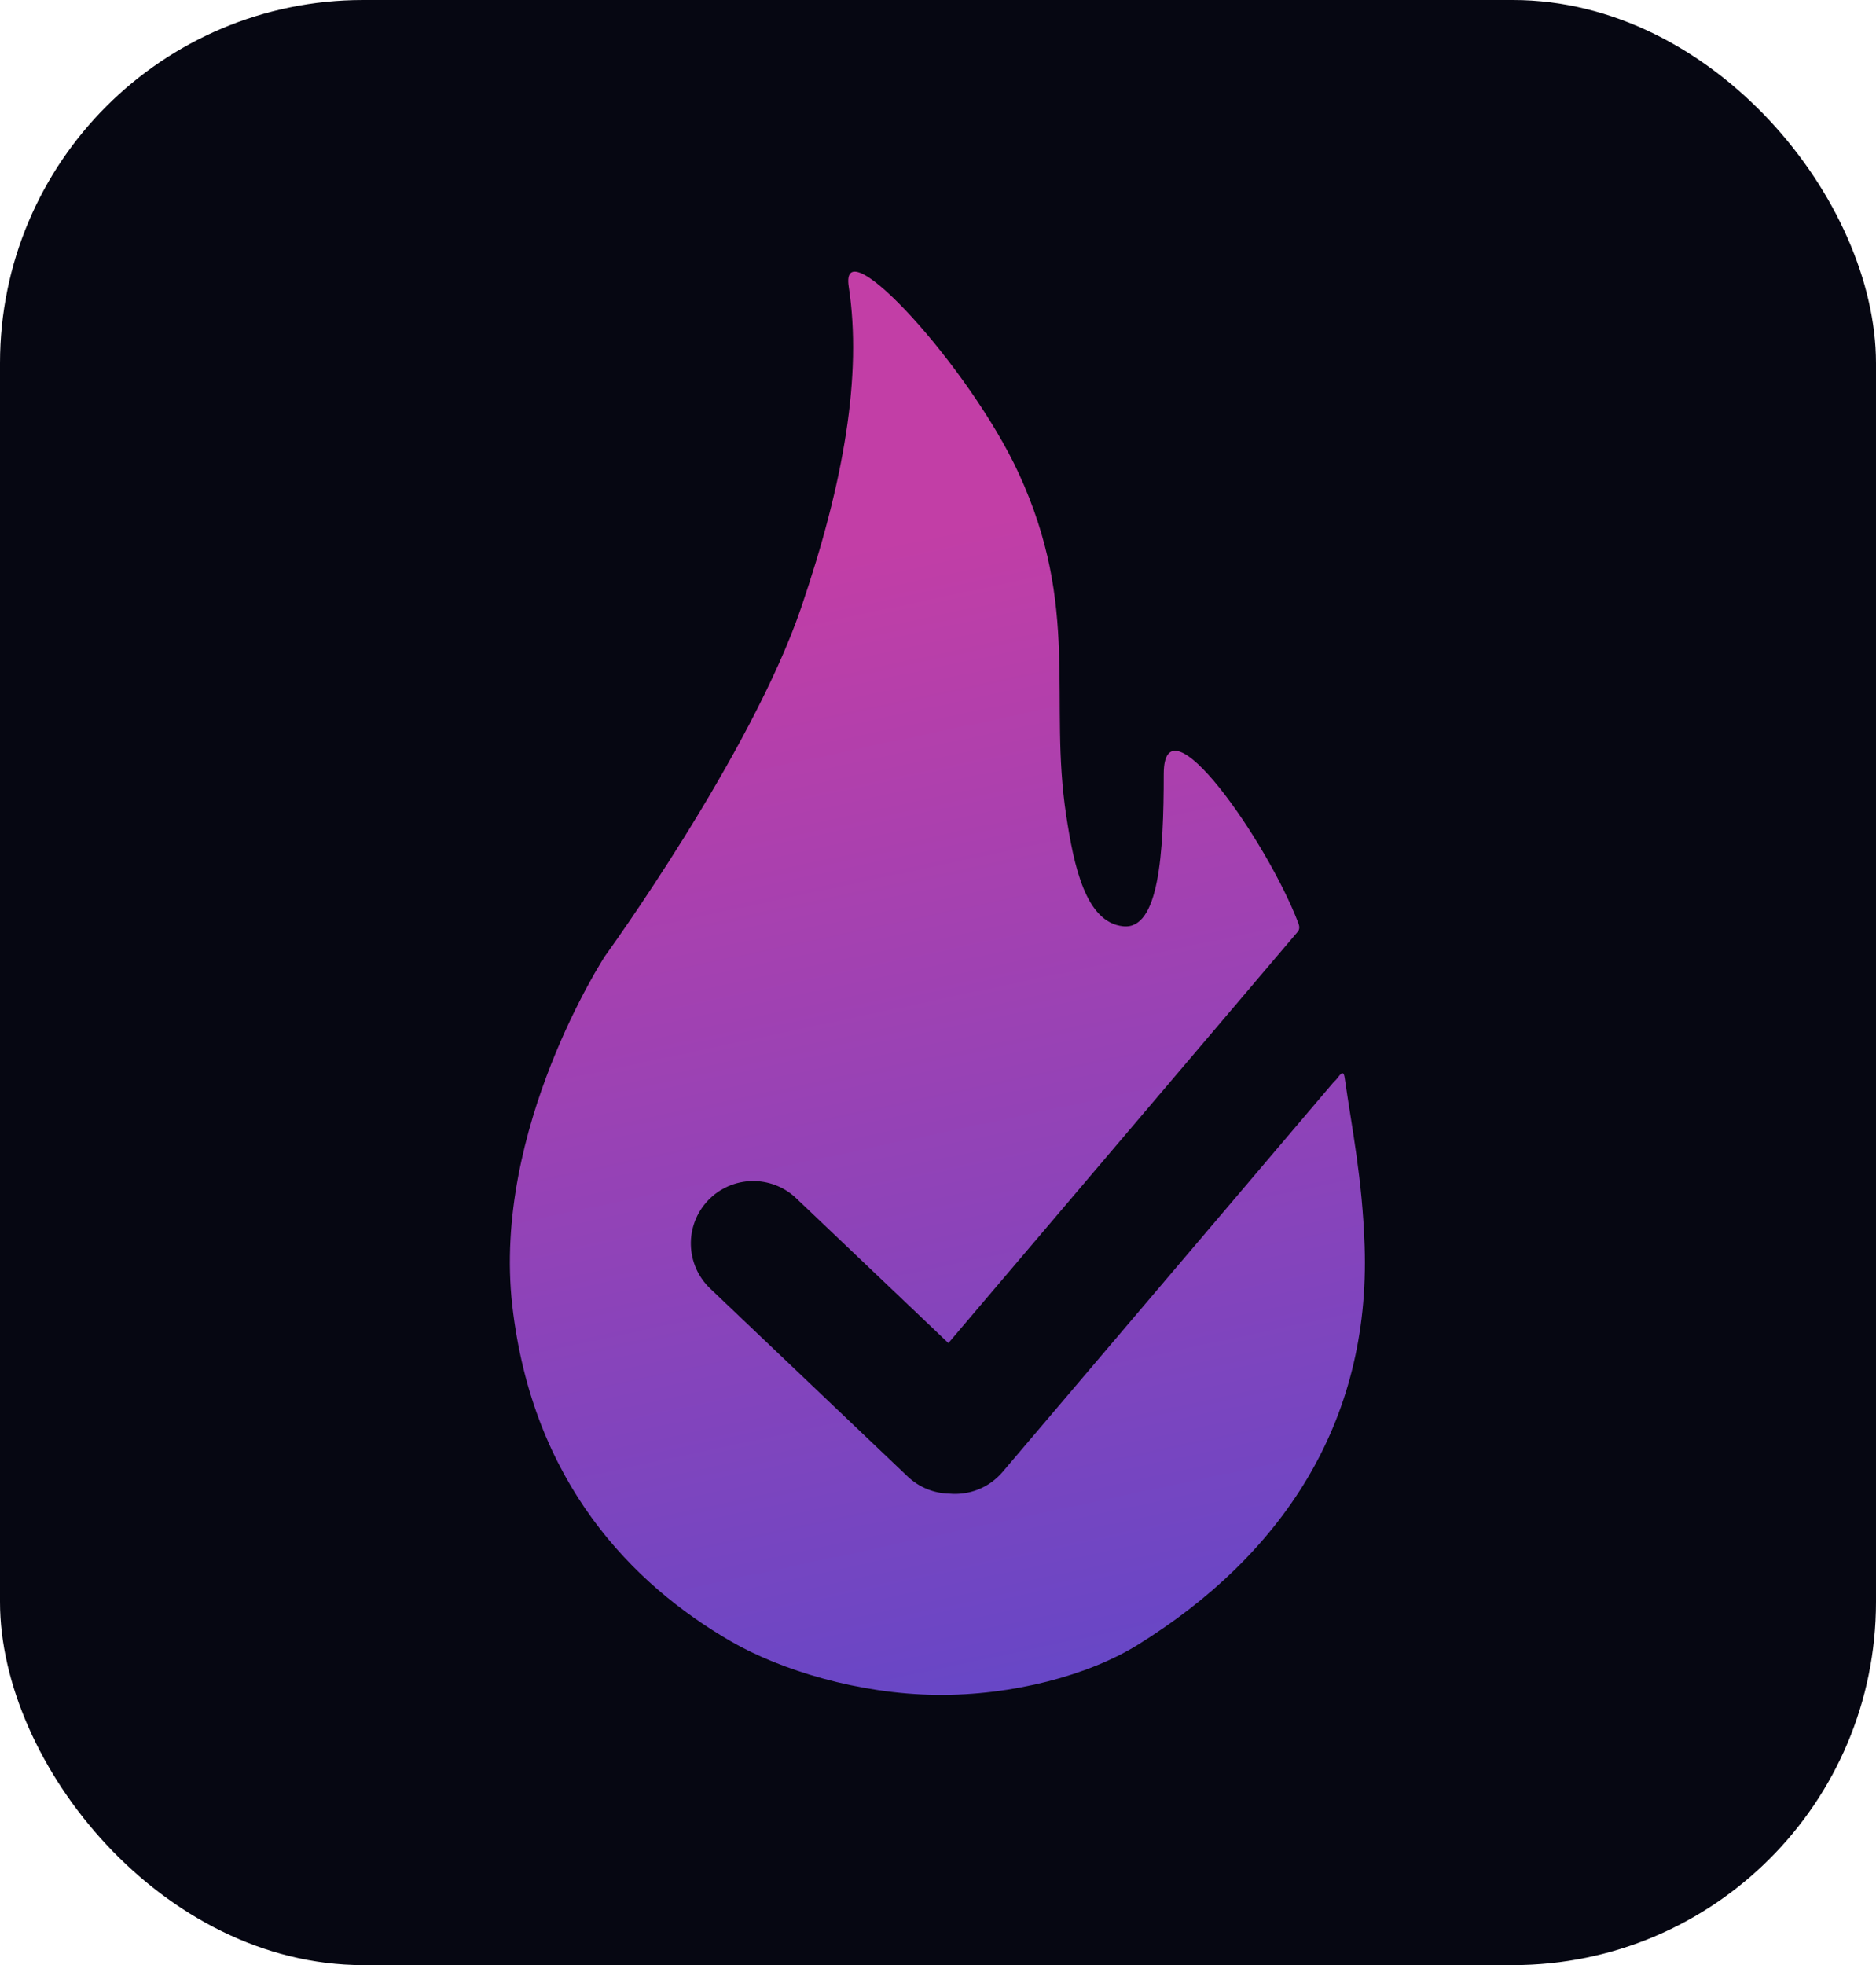 <svg width="677" height="709" viewBox="0 0 677 709" fill="none" xmlns="http://www.w3.org/2000/svg">
<rect width="677" height="709" rx="131" fill="#060712"/>
<path d="M306.279 103.408C302.847 81.101 350.036 132.58 367.624 170.76C389.956 219.236 378.349 252.268 384.783 294.31C387.506 312.099 391.694 332.837 405.375 334.205C418.245 335.492 419.96 308.037 419.96 279.295C419.96 250.265 457.159 303.248 468.522 333C469.035 334.344 468.928 335.149 468.548 335.897L342.249 484.582L287.322 432.308C278.32 423.741 264.079 424.094 255.512 433.096C246.945 442.097 247.298 456.339 256.299 464.905L327.53 532.695C331.752 536.712 337.125 538.768 342.525 538.891C349.595 539.56 356.868 536.882 361.815 531.059L481.408 390.266C482.09 389.75 482.653 388.963 483 388.5C484.5 386.5 485 387 485.285 389C487.912 407.42 491.642 425.227 492.46 449.603C494.605 513.523 462.415 561.31 410.507 593.484C392.998 604.337 365.464 611.805 338.008 611.502C309.946 611.192 281.79 602.605 263.792 592.197C228.186 571.606 192.167 534.972 184.874 471.053C177.582 407.133 218.335 344.93 218.335 344.93C218.444 344.78 270.972 272.439 289.118 219.235C304.482 174.191 311.191 135.339 306.279 103.408Z" fill="url(#paint0_linear_8_2)"/>
<defs>
<linearGradient id="paint0_linear_8_2" x1="321.709" y1="195.142" x2="410.378" y2="611.011" gradientUnits="userSpaceOnUse">
<stop stop-color="#C23EA6"/>
<stop offset="1" stop-color="#6547C7"/>
</linearGradient>
</defs>
</svg>

